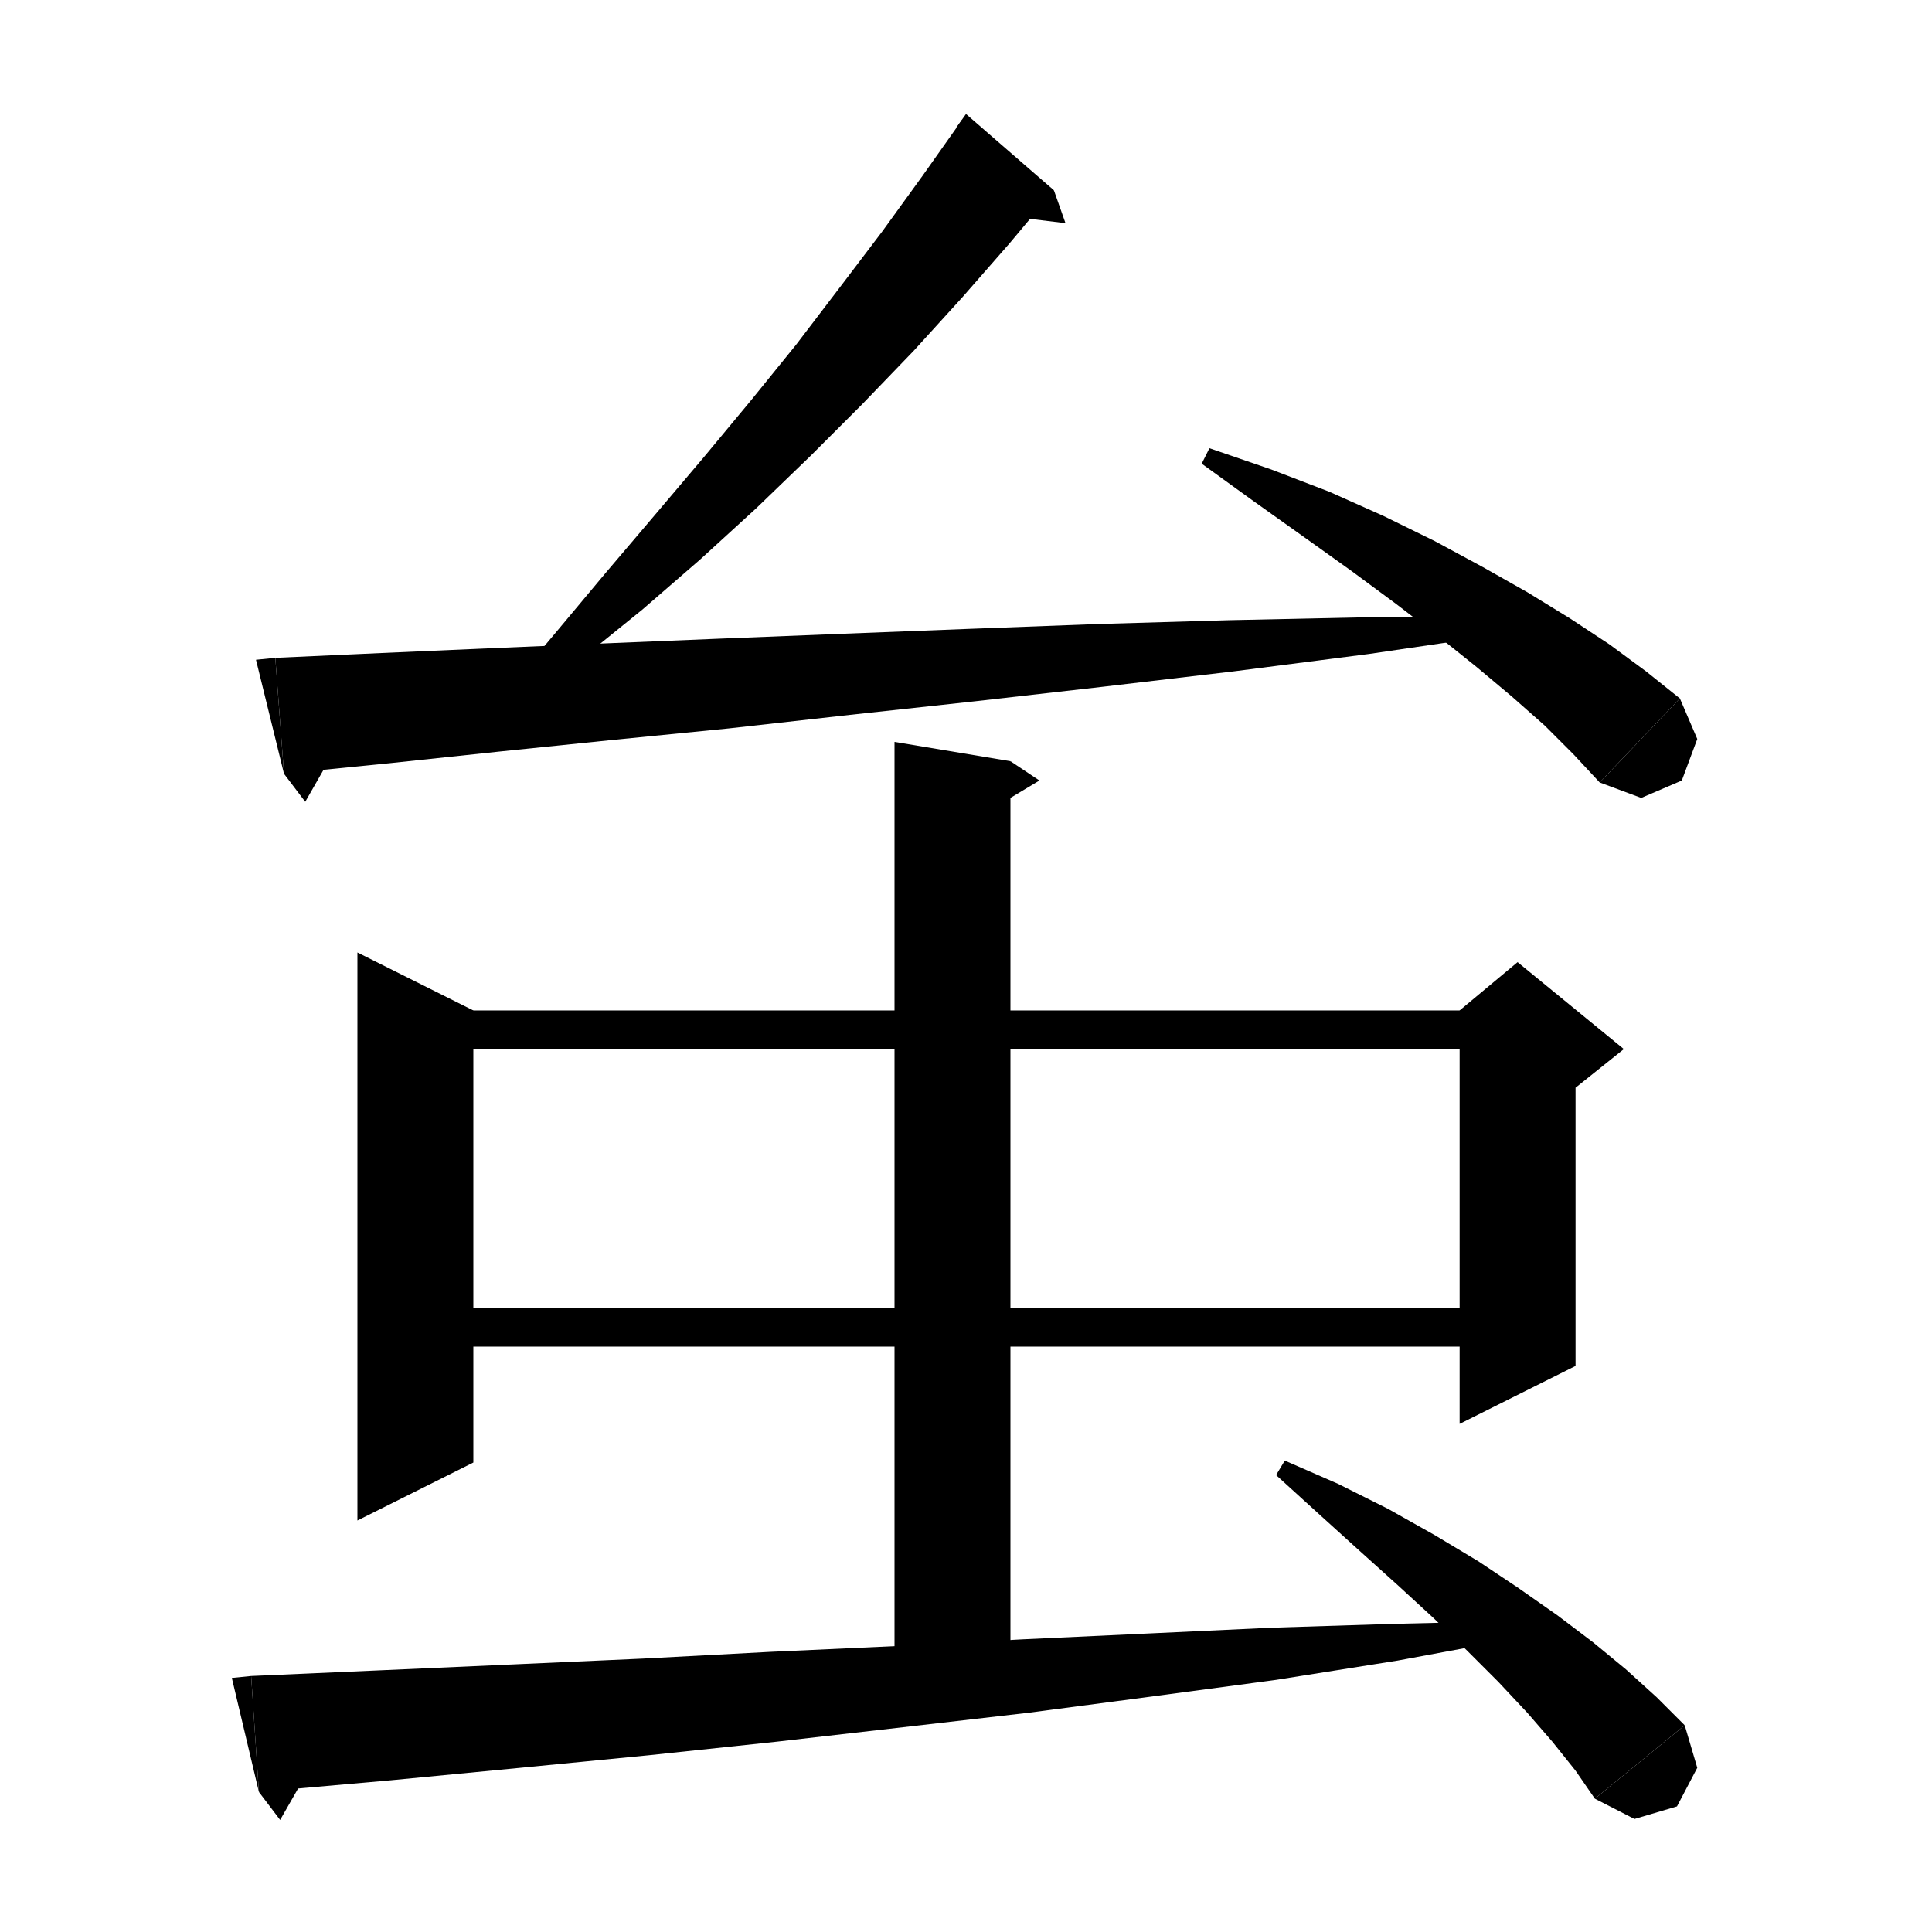 <svg xmlns="http://www.w3.org/2000/svg" xmlns:xlink="http://www.w3.org/1999/xlink" version="1.1" baseProfile="full" viewBox="0 0 200 200" width="200" height="200">
<g fill="black">
<polygon points="109.1,19.7 104.5,25.2 99.6,30.8 94.6,36.3 89.3,41.8 83.9,47.2 78.3,52.6 72.5,57.9 66.5,63.1 60.2,68.2 53.6,73.1 52.3,71.7 57.6,65.4 62.7,59.3 67.8,53.3 72.8,47.4 77.7,41.5 82.4,35.7 86.9,29.8 91.3,24 95.5,18.2 99.6,12.4 " />
<polygon points="99,13.2 109.1,19.7 100,11.8 " />
<polygon points="109.1,19.7 110.3,23.1 104.5,22.4 " />
<polygon points="28.5,68.1 39.5,67.6 50.9,67.1 62.7,66.6 74.8,66.1 87.4,65.6 100.3,65.1 113.6,64.6 127.3,64.2 141.4,63.9 155.9,63.9 156,65.6 141.7,67.7 127.7,69.5 114.1,71.1 100.9,72.6 88,74 75.5,75.4 63.4,76.6 51.7,77.8 40.4,79 29.4,80.1 " />
<polygon points="29.4,80.1 28.5,68.1 26.5,68.3 " />
<polygon points="29.4,80.1 31.6,83 35.2,76.7 " />
<polygon points="125.2,46.4 131.6,48.6 137.6,50.9 143.2,53.4 148.5,56 153.5,58.7 158.1,61.3 162.5,64 166.6,66.7 170.4,69.5 173.9,72.3 165.6,81 162.9,78.1 159.9,75.1 156.5,72.1 152.8,69 148.8,65.8 144.5,62.5 139.9,59.1 135,55.6 129.8,51.9 124.4,48 " />
<polygon points="173.9,72.3 175.7,76.5 174.1,80.8 169.9,82.6 165.6,81 " />
<polygon points="49,104.6 49,151.4 37,157.4 37,98.6 " />
<polygon points="43,104.6 157.1,104.6 157.1,108.6 43,108.6 " />
<polygon points="163.1,106.6 163.1,141.4 151.1,147.4 151.1,106.6 " />
<polygon points="151.1,104.6 157.1,99.6 168.1,108.6 163.1,112.6 151.1,106.6 " />
<polygon points="43,135.4 157.1,135.4 157.1,139.4 43,139.4 " />
<polygon points="104.6,78.8 104.6,175.8 92.6,175.8 92.6,76.8 " />
<polygon points="104.6,78.8 107.6,80.8 102.6,83.8 " />
<polygon points="26,173.5 39.6,172.9 53.1,172.3 66.5,171.7 79.7,171 92.8,170.4 105.9,169.7 118.8,169.1 131.6,168.5 144.3,168.1 157,167.8 157.1,169.6 144.7,171.9 132.1,173.9 119.4,175.6 106.5,177.3 93.5,178.8 80.4,180.3 67.2,181.7 53.9,183 40.4,184.3 26.8,185.5 " />
<polygon points="26.8,185.5 26,173.5 24,173.7 " />
<polygon points="26.8,185.5 29,188.4 32.6,182.1 " />
<polygon points="133,151.2 138.5,153.6 143.7,156.2 148.5,158.9 153,161.6 157.2,164.4 161.2,167.2 164.9,170 168.3,172.8 171.5,175.7 174.4,178.6 165.1,186.2 163.1,183.3 160.7,180.3 158.1,177.3 155.1,174.1 151.9,170.9 148.4,167.5 144.7,164.1 140.7,160.5 136.5,156.7 132.1,152.7 " />
<polygon points="174.4,178.6 175.7,183 173.6,187 169.2,188.3 165.1,186.2 " />
</g>
</svg>
